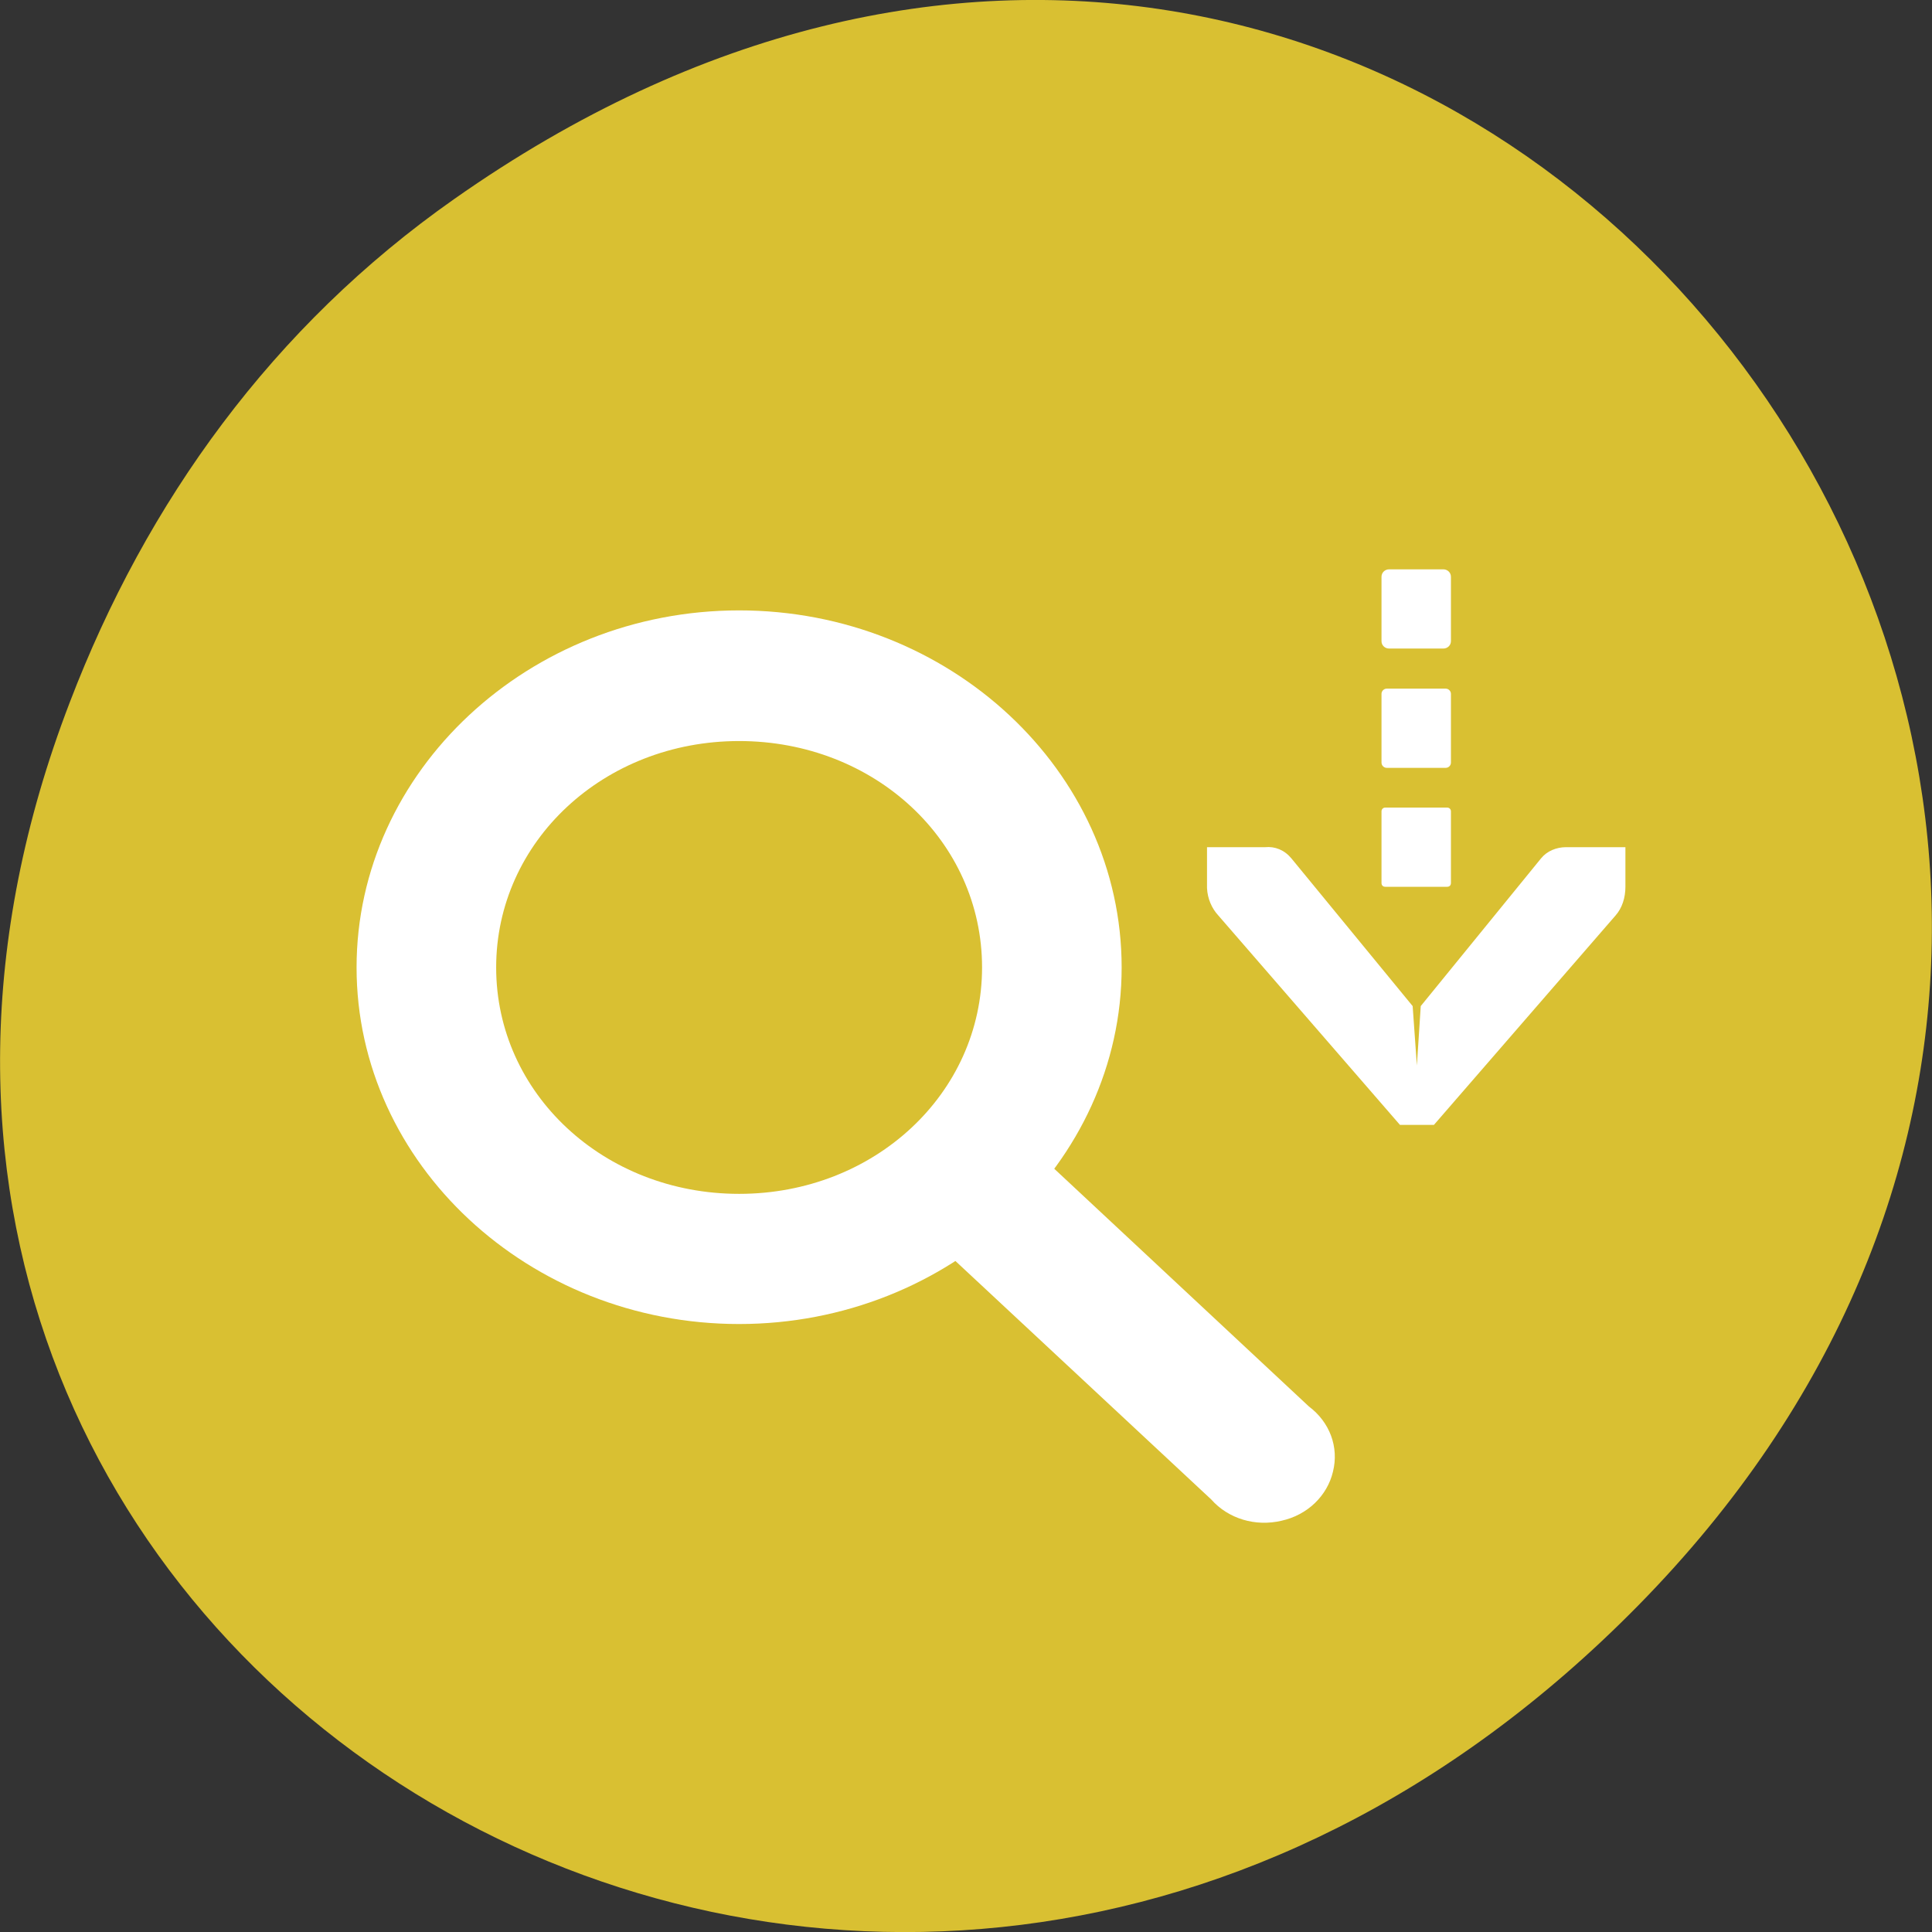 
<svg xmlns="http://www.w3.org/2000/svg" xmlns:xlink="http://www.w3.org/1999/xlink" width="16px" height="16px" viewBox="0 0 16 16" version="1.1">
<rect x="0" y="0" width="16" height="16" fill="#333333" stroke="none"/>
<g id="surface1">
<path style=" stroke:none;fill-rule:nonzero;fill:rgb(85.098%,75.294%,19.608%);fill-opacity:1;" d="M 3.762 1.648 C 11.945 -4.105 20.234 6.52 13.566 13.297 C 7.285 19.684 -2.477 13.766 0.578 5.816 C 1.211 4.16 2.258 2.703 3.762 1.648 Z M 3.762 1.648 "/>
<path style=" stroke:none;fill-rule:nonzero;fill:rgb(100%,100%,100%);fill-opacity:1;" d="M 6.121 5.055 C 4.379 5.055 2.953 6.387 2.953 8.012 C 2.953 9.637 4.379 10.965 6.121 10.965 C 7.863 10.965 9.289 9.633 9.289 8.012 C 9.289 6.383 7.863 5.055 6.121 5.055 Z M 6.121 6.137 C 7.242 6.137 8.133 6.965 8.133 8.012 C 8.133 9.055 7.242 9.887 6.121 9.887 C 5 9.887 4.109 9.055 4.109 8.012 C 4.109 6.969 5 6.137 6.121 6.137 Z M 6.121 6.137 "/>
<path style=" stroke:none;fill-rule:nonzero;fill:rgb(100%,100%,100%);fill-opacity:1;" d="M 8.02 9.352 C 7.805 9.387 7.629 9.531 7.57 9.727 C 7.508 9.922 7.57 10.133 7.73 10.273 L 10.031 12.418 C 10.172 12.578 10.398 12.645 10.613 12.594 C 10.828 12.547 10.992 12.387 11.039 12.188 C 11.09 11.984 11.012 11.777 10.84 11.648 L 8.539 9.5 C 8.402 9.371 8.207 9.316 8.02 9.352 Z M 8.02 9.352 "/>
<path style=" stroke:none;fill-rule:nonzero;fill:rgb(100%,100%,100%);fill-opacity:1;" d="M 9.996 7.016 L 9.996 7.344 C 9.996 7.348 9.996 7.352 9.996 7.355 C 10 7.441 10.035 7.523 10.09 7.582 L 11.594 9.316 L 11.875 9.316 L 13.379 7.582 C 13.434 7.52 13.461 7.434 13.461 7.344 L 13.461 7.016 L 12.969 7.016 C 12.891 7.016 12.812 7.047 12.762 7.109 L 11.766 8.332 L 11.734 8.824 L 11.699 8.332 L 10.695 7.109 C 10.637 7.039 10.559 7.008 10.477 7.016 Z M 9.996 7.016 "/>
<path style=" stroke:none;fill-rule:nonzero;fill:rgb(100%,100%,100%);fill-opacity:1;" d="M 11.473 6.688 L 11.984 6.688 C 12.004 6.688 12.016 6.703 12.016 6.719 L 12.016 7.312 C 12.016 7.332 12.004 7.344 11.984 7.344 L 11.473 7.344 C 11.453 7.344 11.441 7.332 11.441 7.312 L 11.441 6.719 C 11.441 6.703 11.453 6.688 11.473 6.688 Z M 11.473 6.688 "/>
<path style=" stroke:none;fill-rule:nonzero;fill:rgb(100%,100%,100%);fill-opacity:1;" d="M 11.504 4.715 L 11.953 4.715 C 11.988 4.715 12.016 4.742 12.016 4.777 L 12.016 5.309 C 12.016 5.344 11.988 5.371 11.953 5.371 L 11.504 5.371 C 11.469 5.371 11.441 5.344 11.441 5.309 L 11.441 4.777 C 11.441 4.742 11.469 4.715 11.504 4.715 Z M 11.504 4.715 "/>
<path style=" stroke:none;fill-rule:nonzero;fill:rgb(100%,100%,100%);fill-opacity:1;" d="M 11.484 5.703 L 11.973 5.703 C 11.996 5.703 12.016 5.723 12.016 5.746 L 12.016 6.316 C 12.016 6.34 11.996 6.359 11.973 6.359 L 11.484 6.359 C 11.461 6.359 11.441 6.34 11.441 6.316 L 11.441 5.746 C 11.441 5.723 11.461 5.703 11.484 5.703 Z M 11.484 5.703 "/>
</g>
</svg>
